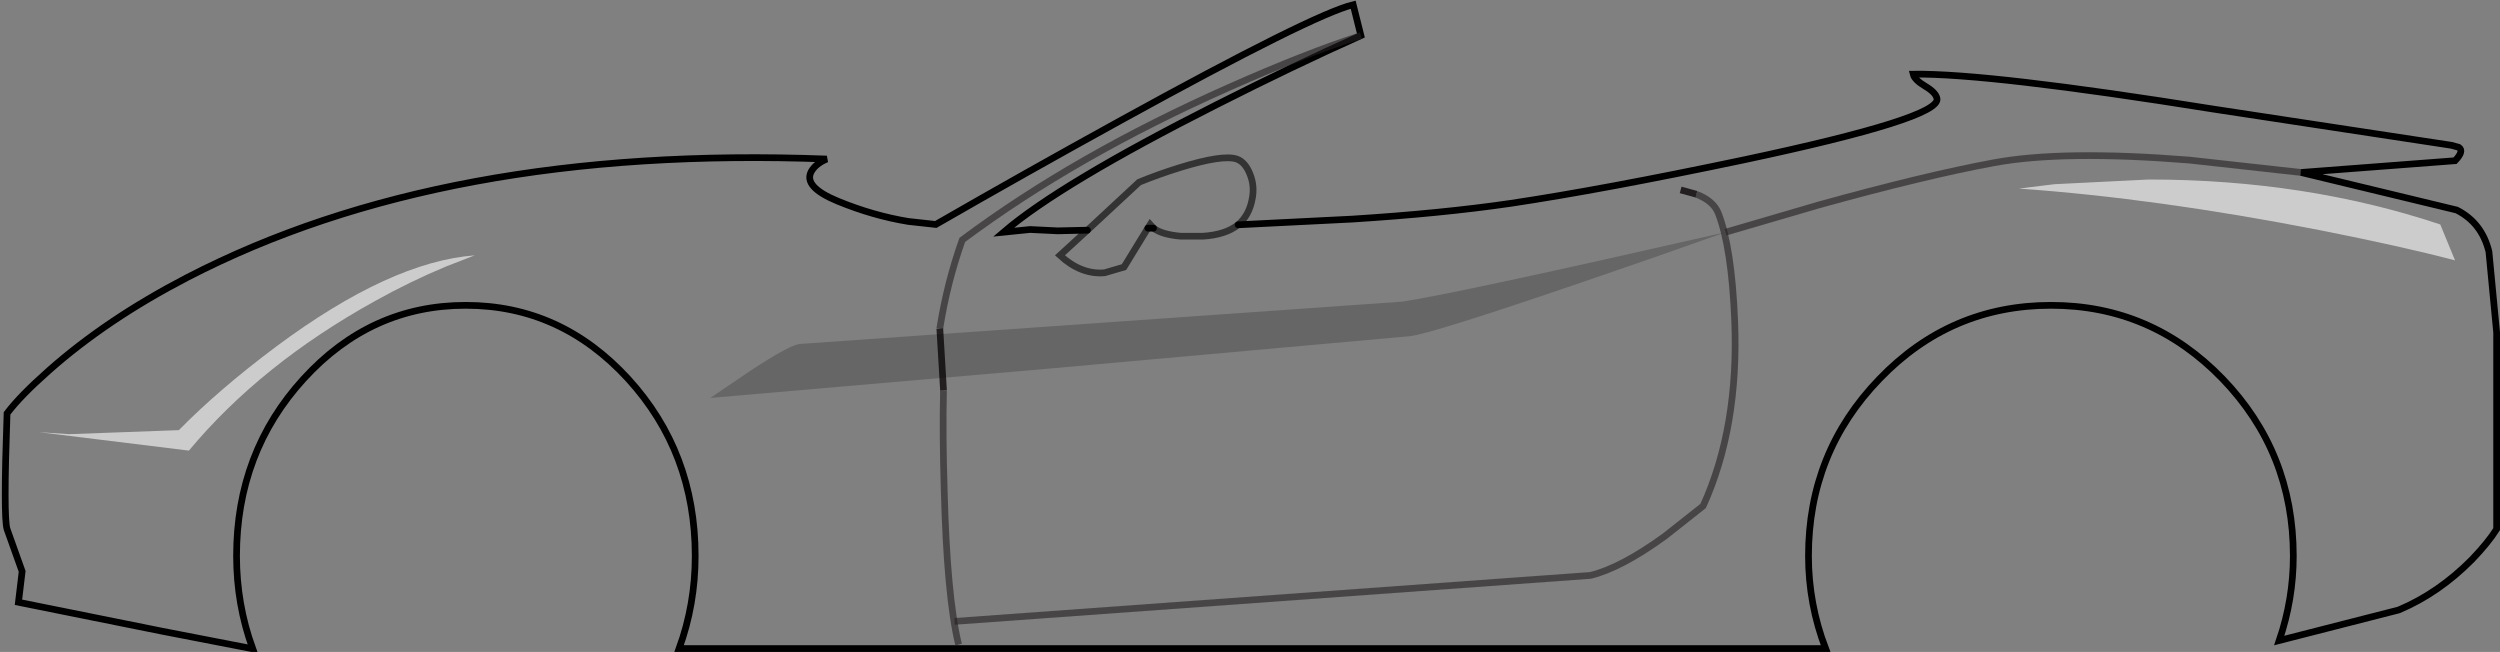 <?xml version="1.0" encoding="UTF-8" standalone="no"?>
<svg xmlns:xlink="http://www.w3.org/1999/xlink" height="97.15px" width="372.55px" xmlns="http://www.w3.org/2000/svg">
  <rect width="100%" height="100%" fill="#808080" stroke="none"/>
  <g transform="matrix(1.0, 0.0, 0.0, 1.0, 186.4, 55.25)">
    <path d="M-1.9 -21.75 L15.1 -22.6 Q28.5 -23.45 38.75 -24.95 52.45 -27.0 73.35 -31.4 102.8 -37.65 102.25 -40.55 102.1 -41.45 100.5 -42.4 98.9 -43.35 98.7 -44.2 109.95 -44.35 143.4 -39.0 L178.9 -33.6 180.0 -33.3 Q180.85 -32.75 179.45 -31.3 L156.5 -29.55 179.7 -23.95 Q183.45 -22.05 184.5 -17.75 L185.65 -5.7 185.65 23.6 Q184.4 25.6 181.95 28.15 177.0 33.15 171.05 35.65 L153.25 40.2 Q155.35 34.05 155.35 27.6 155.35 12.15 144.8 1.2 134.2 -9.75 119.25 -9.75 104.25 -9.75 93.7 1.2 83.1 12.15 83.1 27.6 83.1 34.75 85.65 41.4 L-85.2 41.4 Q-82.8 34.8 -82.8 27.6 -82.8 12.15 -92.8 1.2 -102.85 -9.75 -117.0 -9.75 -131.15 -9.75 -141.15 1.2 -151.15 12.15 -151.15 27.6 -151.15 34.8 -148.75 41.4 L-148.9 41.4 -162.3 38.8 -183.65 34.5 -183.1 29.9 -185.35 23.6 Q-185.9 21.85 -185.35 6.35 -183.4 3.75 -179.1 -0.05 -170.45 -7.7 -158.5 -13.9 -120.25 -33.7 -63.2 -31.55 -64.85 -30.85 -65.5 -29.7 -66.75 -27.4 -61.5 -25.25 -56.25 -23.1 -51.05 -22.25 L-46.95 -21.8 Q-33.75 -29.4 -19.4 -37.3 9.3 -53.1 15.25 -54.55 L16.4 -49.95 Q6.45 -45.5 -5.2 -39.6 -28.45 -27.85 -36.85 -20.65 L-32.9 -21.05 -28.8 -20.85 -24.35 -20.95 -28.45 -17.2 Q-25.3 -14.3 -21.8 -14.6 L-18.9 -15.45 -15.35 -21.25 -18.9 -15.45 -21.8 -14.6 Q-25.3 -14.3 -28.45 -17.2 L-24.35 -20.95 -16.65 -28.1 Q-13.85 -29.25 -10.65 -30.25 -4.2 -32.25 -2.1 -31.55 -0.85 -31.1 -0.15 -29.35 0.6 -27.55 0.2 -25.6 -0.25 -23.15 -1.9 -21.75 -3.8 -20.25 -7.15 -20.05 L-10.45 -20.05 Q-13.3 -20.3 -14.5 -21.25 -13.3 -20.3 -10.45 -20.05 L-7.15 -20.05 Q-3.8 -20.25 -1.9 -21.75 M-15.35 -21.25 L-14.5 -21.25 -15.0 -21.8 -15.35 -21.25" fill="#ffffff" fill-opacity="0.0" fill-rule="evenodd" stroke="none"/>
    <path d="M-24.35 -20.95 L-28.8 -20.85 -32.9 -21.05 -36.85 -20.65 Q-28.45 -27.85 -5.2 -39.6 6.45 -45.5 16.4 -49.95 L15.25 -54.55 Q9.3 -53.1 -19.4 -37.3 -33.75 -29.4 -46.95 -21.8 L-51.05 -22.25 Q-56.25 -23.1 -61.5 -25.25 -66.75 -27.4 -65.5 -29.7 -64.85 -30.85 -63.2 -31.55 -120.25 -33.7 -158.5 -13.9 -170.45 -7.7 -179.1 -0.05 -183.4 3.75 -185.35 6.35 -185.9 21.85 -185.35 23.6 L-183.1 29.9 -183.65 34.5 -162.3 38.8 -148.9 41.4 -148.75 41.4 Q-151.15 34.8 -151.15 27.6 -151.15 12.15 -141.15 1.2 -131.15 -9.75 -117.0 -9.75 -102.85 -9.75 -92.8 1.2 -82.8 12.15 -82.8 27.6 -82.8 34.8 -85.2 41.4 L85.65 41.4 Q83.1 34.75 83.1 27.6 83.1 12.15 93.7 1.2 104.25 -9.75 119.25 -9.75 134.2 -9.75 144.8 1.2 155.35 12.15 155.35 27.6 155.35 34.05 153.25 40.2 L171.05 35.65 Q177.0 33.15 181.95 28.15 184.4 25.6 185.65 23.6 L185.65 -5.7 184.5 -17.75 Q183.45 -22.05 179.7 -23.95 L156.5 -29.55 179.45 -31.3 Q180.85 -32.75 180.0 -33.3 L178.9 -33.6 143.4 -39.0 Q109.95 -44.35 98.7 -44.2 98.9 -43.35 100.5 -42.4 102.1 -41.45 102.25 -40.55 102.8 -37.65 73.35 -31.4 52.45 -27.0 38.75 -24.95 28.5 -23.45 15.1 -22.6 L-1.9 -21.75 M-14.5 -21.25 L-15.35 -21.25" fill="none" stroke="#000000" stroke-linecap="round" stroke-linejoin="miter-clip" stroke-miterlimit="4.0" stroke-width="1.0"/>
    <path d="M-1.9 -21.75 Q-3.8 -20.25 -7.15 -20.05 L-10.45 -20.05 Q-13.3 -20.3 -14.5 -21.25 L-15.0 -21.8 -15.35 -21.25 -18.9 -15.45 -21.8 -14.6 Q-25.3 -14.3 -28.45 -17.2 L-24.35 -20.95 -16.65 -28.1 Q-13.85 -29.25 -10.65 -30.25 -4.2 -32.25 -2.1 -31.55 -0.85 -31.1 -0.15 -29.35 0.6 -27.55 0.2 -25.6 -0.25 -23.15 -1.9 -21.75" fill="none" stroke="#000000" stroke-linecap="round" stroke-linejoin="miter-clip" stroke-miterlimit="4.0" stroke-opacity="0.6" stroke-width="1.0"/>
    <path d="M-46.35 -6.3 L-45.8 2.9" fill="none" stroke="#231f20" stroke-linecap="butt" stroke-linejoin="miter-clip" stroke-miterlimit="4.0" stroke-width="1.0"/>
    <path d="M16.4 -49.95 Q8.3 -47.35 -3.2 -42.25 -26.2 -32.05 -43.0 -19.5 -45.25 -13.2 -46.35 -6.3 M-45.8 2.9 Q-45.95 9.5 -45.7 17.55 -45.3 33.65 -43.55 40.8" fill="none" stroke="#231f20" stroke-linecap="butt" stroke-linejoin="miter-clip" stroke-miterlimit="4.0" stroke-opacity="0.6" stroke-width="1.0"/>
    <path d="M49.1 -13.1 Q26.85 -5.5 23.7 -5.15 L-30.3 -0.3 -80.55 4.05 -74.65 0.05 Q-68.5 -4.0 -67.1 -4.0 L22.55 -10.3 Q30.4 -11.45 70.75 -20.65 60.25 -16.9 49.1 -13.1" fill="#000000" fill-opacity="0.2" fill-rule="evenodd" stroke="none"/>
    <path d="M64.05 -26.95 L66.4 -26.3" fill="none" stroke="#231f20" stroke-linecap="butt" stroke-linejoin="miter-clip" stroke-miterlimit="4.0" stroke-width="1.0"/>
    <path d="M66.4 -26.3 Q68.95 -25.3 69.65 -23.5 71.65 -18.4 72.1 -7.5 72.75 8.4 67.4 20.15 L61.7 24.65 Q55.15 29.4 50.6 30.5 L-44.15 37.35" fill="none" stroke="#231f20" stroke-linecap="butt" stroke-linejoin="miter-clip" stroke-miterlimit="4.0" stroke-opacity="0.6" stroke-width="1.0"/>
    <path d="M70.75 -20.65 L84.6 -24.7 Q100.45 -29.1 110.75 -31.0 121.0 -32.9 139.8 -31.4 L156.5 -29.55" fill="none" stroke="#231f20" stroke-linecap="butt" stroke-linejoin="miter-clip" stroke-miterlimit="4.0" stroke-opacity="0.6" stroke-width="1.0"/>
    <path d="M-119.9 -15.55 Q-125.2 -13.35 -130.5 -10.4 -147.5 -1.0 -158.25 11.9 L-180.6 9.15 -176.1 9.45 -159.75 8.85 Q-153.75 2.75 -145.25 -3.6 -128.25 -16.25 -115.65 -17.2 L-119.9 -15.55" fill="#ffffff" fill-opacity="0.6" fill-rule="evenodd" stroke="none"/>
    <path d="M119.75 -27.8 L133.8 -28.5 Q157.15 -28.5 177.25 -21.8 L179.45 -16.45 Q171.45 -18.55 159.3 -20.95 135.0 -25.7 114.45 -27.15 L119.75 -27.8" fill="#ffffff" fill-opacity="0.6" fill-rule="evenodd" stroke="none"/>
  </g>
</svg>
